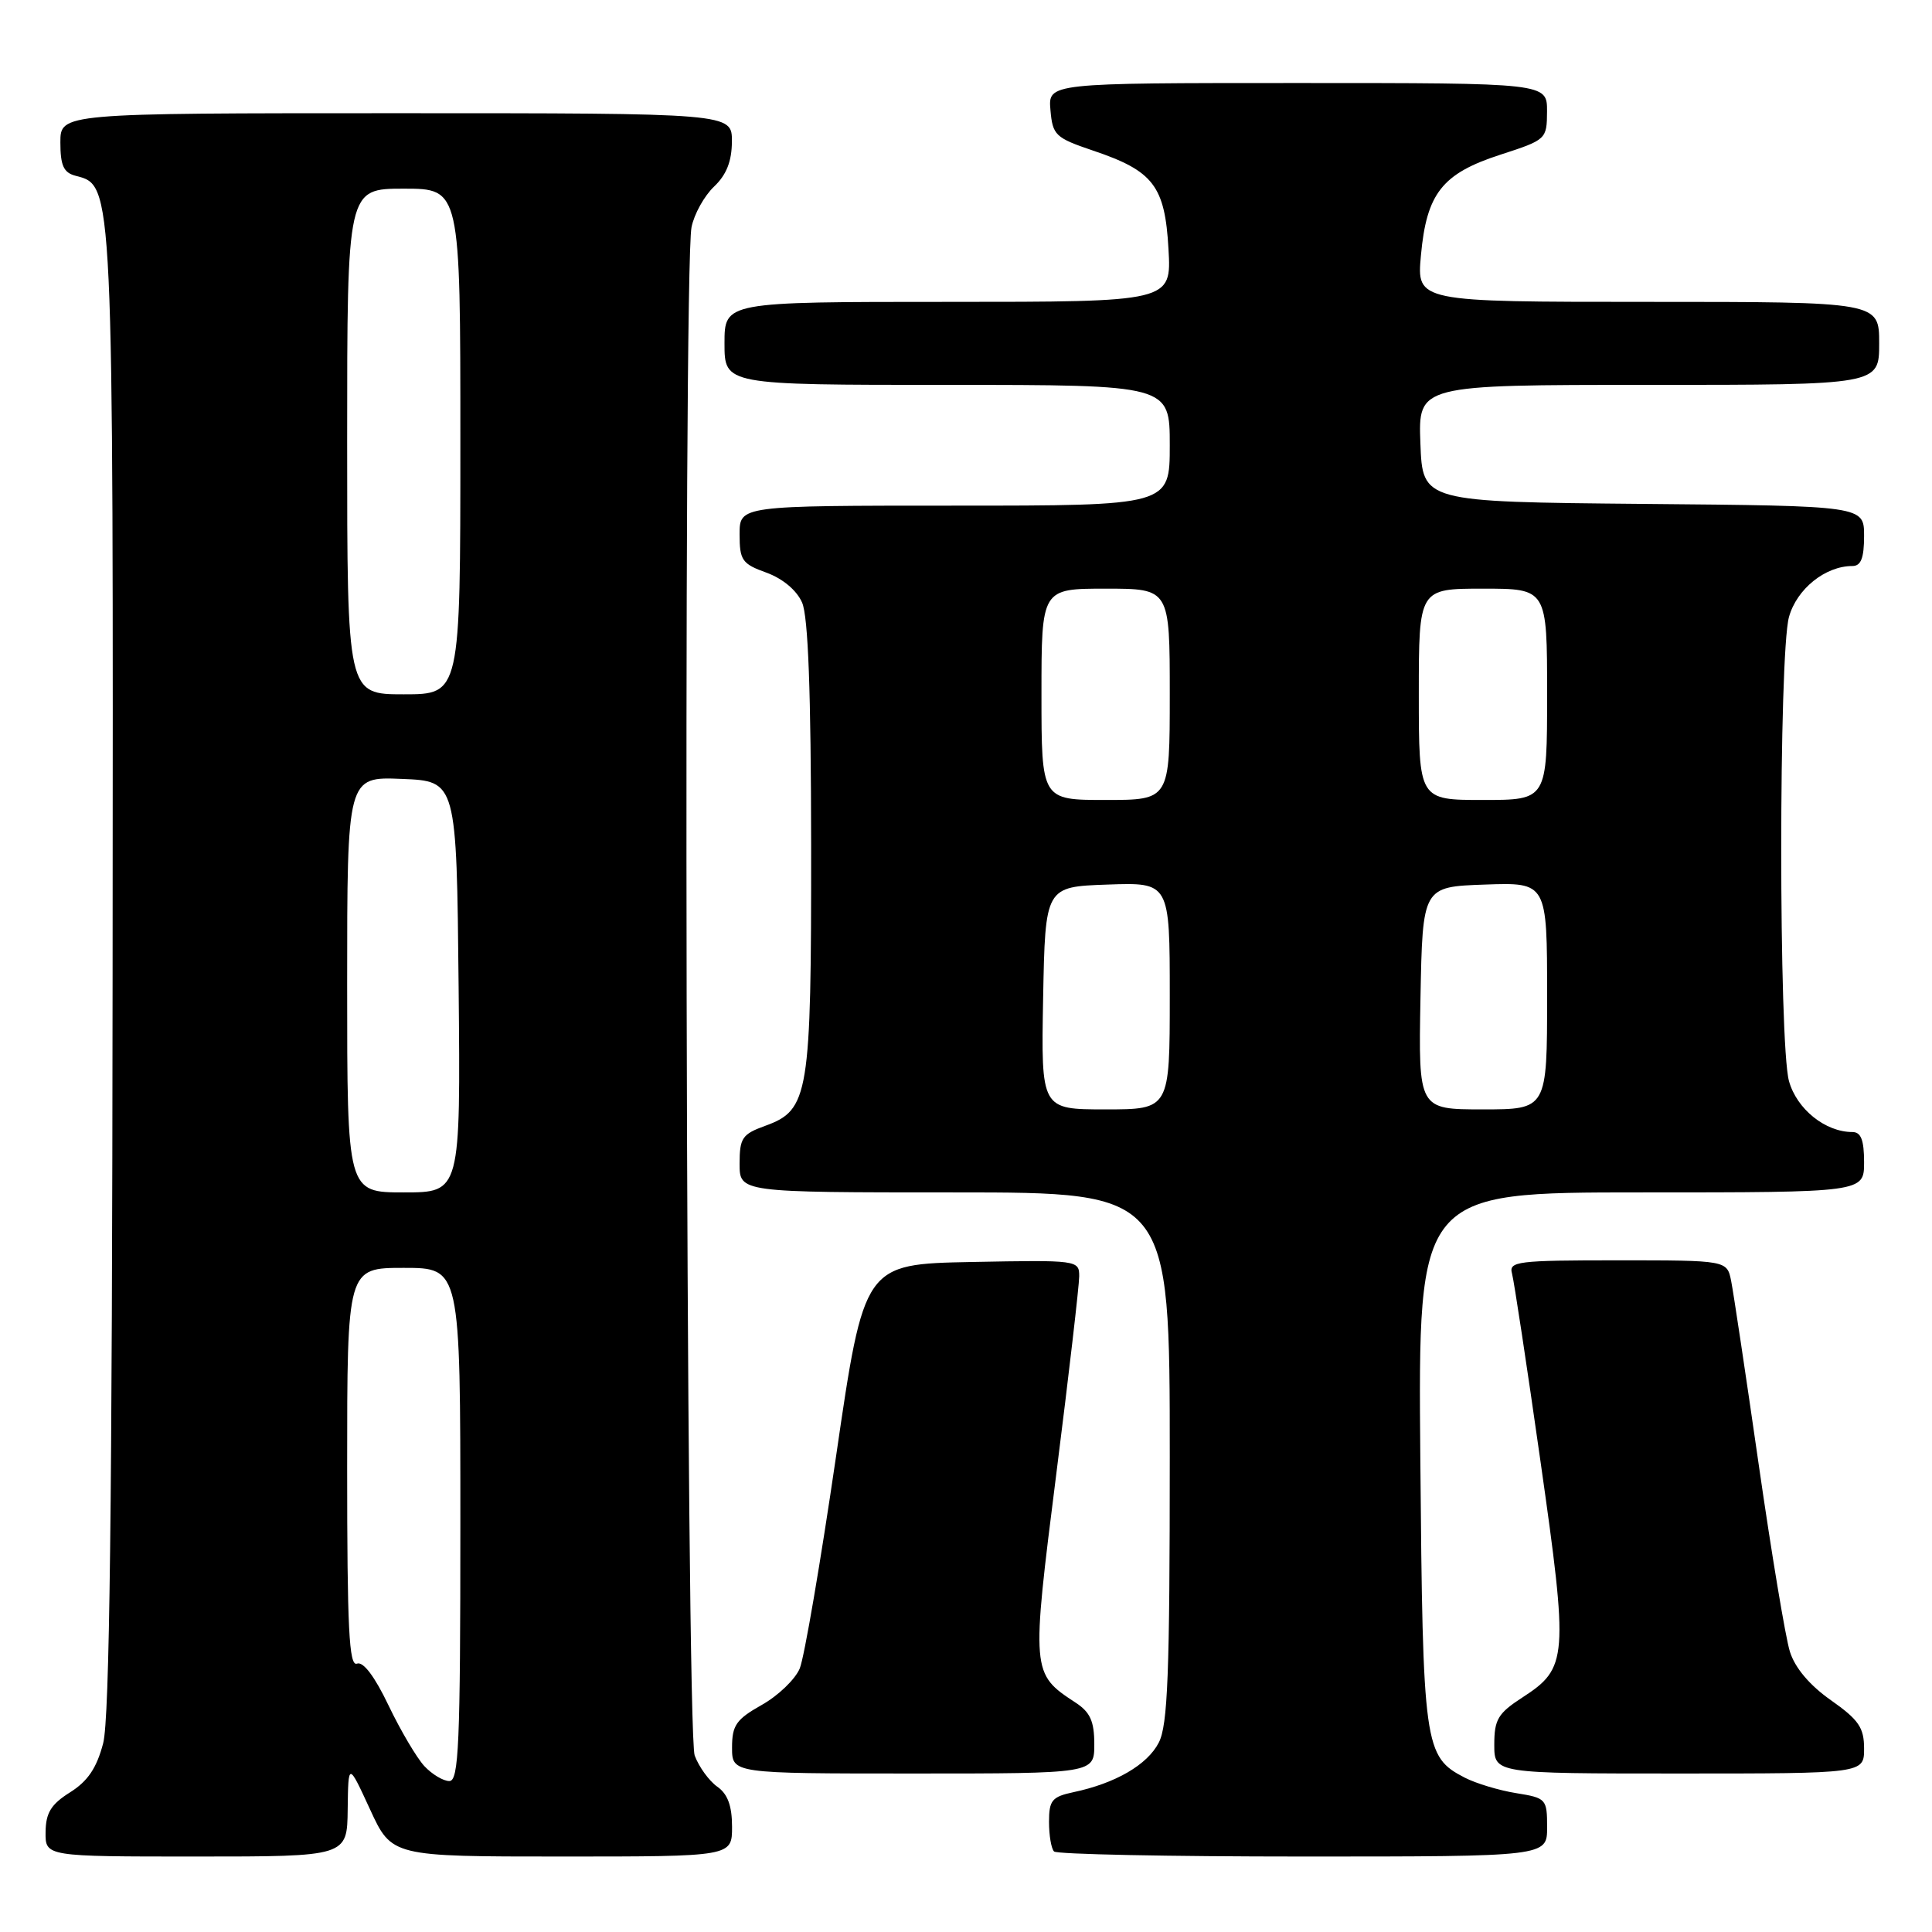 <?xml version="1.0" encoding="UTF-8" standalone="no"?>
<!DOCTYPE svg PUBLIC "-//W3C//DTD SVG 1.1//EN" "http://www.w3.org/Graphics/SVG/1.1/DTD/svg11.dtd" >
<svg xmlns="http://www.w3.org/2000/svg" xmlns:xlink="http://www.w3.org/1999/xlink" version="1.1" viewBox="0 0 256 256">
 <g >
 <path fill="currentColor"
d=" M 46.07 239.75 C 46.15 233.50 46.15 233.50 49.03 239.75 C 51.91 246.00 51.91 246.00 74.45 246.00 C 97.00 246.00 97.00 246.00 97.00 242.06 C 97.00 239.28 96.42 237.71 95.05 236.75 C 93.97 235.99 92.62 234.14 92.05 232.62 C 90.90 229.61 90.50 35.75 91.63 30.11 C 91.97 28.38 93.32 25.96 94.61 24.73 C 96.26 23.17 96.97 21.37 96.98 18.75 C 97.00 15.00 97.00 15.00 52.50 15.00 C 8.00 15.00 8.00 15.00 8.00 18.88 C 8.00 21.93 8.43 22.88 10.01 23.29 C 15.05 24.61 15.01 23.59 14.92 128.72 C 14.86 199.90 14.52 227.72 13.67 230.99 C 12.81 234.27 11.64 236.01 9.29 237.49 C 6.77 239.07 6.07 240.20 6.04 242.75 C 6.00 246.00 6.00 246.00 26.00 246.00 C 46.00 246.00 46.00 246.00 46.07 239.75 Z  M 205.00 242.13 C 205.00 238.37 204.88 238.24 200.90 237.60 C 198.64 237.24 195.57 236.31 194.09 235.55 C 188.70 232.76 188.53 231.49 188.20 193.25 C 187.90 158.00 187.90 158.00 217.45 158.00 C 247.00 158.00 247.00 158.00 247.00 154.00 C 247.00 151.05 246.59 150.00 245.45 150.00 C 241.86 150.00 238.08 146.96 237.05 143.25 C 235.68 138.29 235.68 86.71 237.05 81.75 C 238.08 78.04 241.86 75.00 245.45 75.00 C 246.59 75.00 247.00 73.95 247.00 71.02 C 247.00 67.03 247.00 67.03 217.75 66.77 C 188.50 66.50 188.50 66.50 188.21 58.75 C 187.92 51.00 187.92 51.00 218.46 51.00 C 249.00 51.00 249.00 51.00 249.00 45.50 C 249.00 40.00 249.00 40.00 218.36 40.00 C 187.72 40.00 187.72 40.00 188.28 33.85 C 189.03 25.62 191.09 23.00 198.80 20.50 C 204.90 18.52 204.97 18.46 204.99 14.75 C 205.00 11.00 205.00 11.00 171.94 11.00 C 138.88 11.00 138.88 11.00 139.19 14.58 C 139.48 17.93 139.84 18.26 144.85 19.96 C 152.84 22.65 154.36 24.64 154.83 32.99 C 155.23 40.00 155.23 40.00 125.61 40.00 C 96.00 40.00 96.00 40.00 96.00 45.50 C 96.00 51.00 96.00 51.00 125.50 51.00 C 155.00 51.00 155.00 51.00 155.00 59.00 C 155.00 67.00 155.00 67.00 126.50 67.00 C 98.00 67.00 98.00 67.00 98.00 70.80 C 98.00 74.24 98.33 74.72 101.56 75.88 C 103.72 76.67 105.57 78.22 106.28 79.84 C 107.09 81.67 107.46 91.71 107.48 112.00 C 107.50 145.15 107.19 147.08 101.39 149.18 C 98.35 150.28 98.00 150.79 98.00 154.20 C 98.00 158.00 98.00 158.00 126.50 158.00 C 155.00 158.00 155.00 158.00 155.00 193.05 C 155.00 221.78 154.74 228.61 153.54 230.91 C 152.03 233.85 147.80 236.30 142.25 237.47 C 139.39 238.08 139.00 238.55 139.00 241.41 C 139.00 243.20 139.30 244.97 139.67 245.33 C 140.03 245.70 154.88 246.00 172.67 246.00 C 205.00 246.00 205.00 246.00 205.00 242.13 Z  M 145.00 231.12 C 145.00 228.08 144.46 226.87 142.51 225.60 C 136.65 221.76 136.64 221.60 139.97 195.26 C 141.64 182.07 143.00 170.30 143.00 169.11 C 143.00 166.98 142.78 166.95 128.75 167.22 C 114.50 167.50 114.50 167.50 110.78 192.98 C 108.73 206.99 106.57 219.64 105.97 221.08 C 105.37 222.52 103.11 224.69 100.94 225.91 C 97.55 227.82 97.00 228.61 97.00 231.56 C 97.00 235.00 97.00 235.00 121.00 235.00 C 145.00 235.00 145.00 235.00 145.00 231.12 Z  M 247.00 231.69 C 247.00 228.92 246.29 227.88 242.61 225.29 C 239.79 223.31 237.84 221.00 237.17 218.85 C 236.59 217.01 234.73 205.82 233.03 194.00 C 231.33 182.18 229.69 171.26 229.39 169.75 C 228.84 167.00 228.84 167.00 214.35 167.00 C 201.04 167.00 199.90 167.14 200.35 168.75 C 200.61 169.71 202.32 180.94 204.13 193.69 C 207.84 219.75 207.74 221.02 201.73 224.92 C 198.49 227.02 198.00 227.84 198.00 231.17 C 198.00 235.00 198.00 235.00 222.50 235.00 C 247.00 235.00 247.00 235.00 247.00 231.69 Z  M 56.23 234.02 C 55.22 232.93 53.08 229.31 51.49 225.99 C 49.65 222.14 48.13 220.12 47.30 220.44 C 46.25 220.84 46.00 215.79 46.00 194.47 C 46.00 168.00 46.00 168.00 53.50 168.00 C 61.00 168.00 61.00 168.00 61.00 202.00 C 61.00 231.15 60.79 236.00 59.54 236.00 C 58.74 236.00 57.25 235.11 56.23 234.02 Z  M 46.00 130.46 C 46.00 102.91 46.00 102.91 53.25 103.21 C 60.50 103.50 60.50 103.50 60.77 130.75 C 61.03 158.00 61.03 158.00 53.52 158.00 C 46.00 158.00 46.00 158.00 46.00 130.46 Z  M 46.00 58.50 C 46.00 25.00 46.00 25.00 53.50 25.00 C 61.00 25.00 61.00 25.00 61.00 58.50 C 61.00 92.00 61.00 92.00 53.50 92.00 C 46.00 92.00 46.00 92.00 46.00 58.50 Z  M 138.22 132.25 C 138.50 117.50 138.50 117.50 146.75 117.21 C 155.00 116.92 155.00 116.92 155.00 131.96 C 155.00 147.00 155.00 147.00 146.47 147.00 C 137.95 147.00 137.95 147.00 138.22 132.25 Z  M 188.22 132.25 C 188.50 117.50 188.50 117.50 196.75 117.21 C 205.00 116.92 205.00 116.92 205.00 131.96 C 205.00 147.00 205.00 147.00 196.47 147.00 C 187.95 147.00 187.95 147.00 188.22 132.25 Z  M 138.00 92.00 C 138.00 78.00 138.00 78.00 146.50 78.00 C 155.00 78.00 155.00 78.00 155.00 92.00 C 155.00 106.00 155.00 106.00 146.50 106.00 C 138.00 106.00 138.00 106.00 138.00 92.00 Z  M 188.00 92.00 C 188.00 78.00 188.00 78.00 196.50 78.00 C 205.00 78.00 205.00 78.00 205.00 92.00 C 205.00 106.00 205.00 106.00 196.50 106.00 C 188.00 106.00 188.00 106.00 188.00 92.00 Z "/>
</g>
</svg>